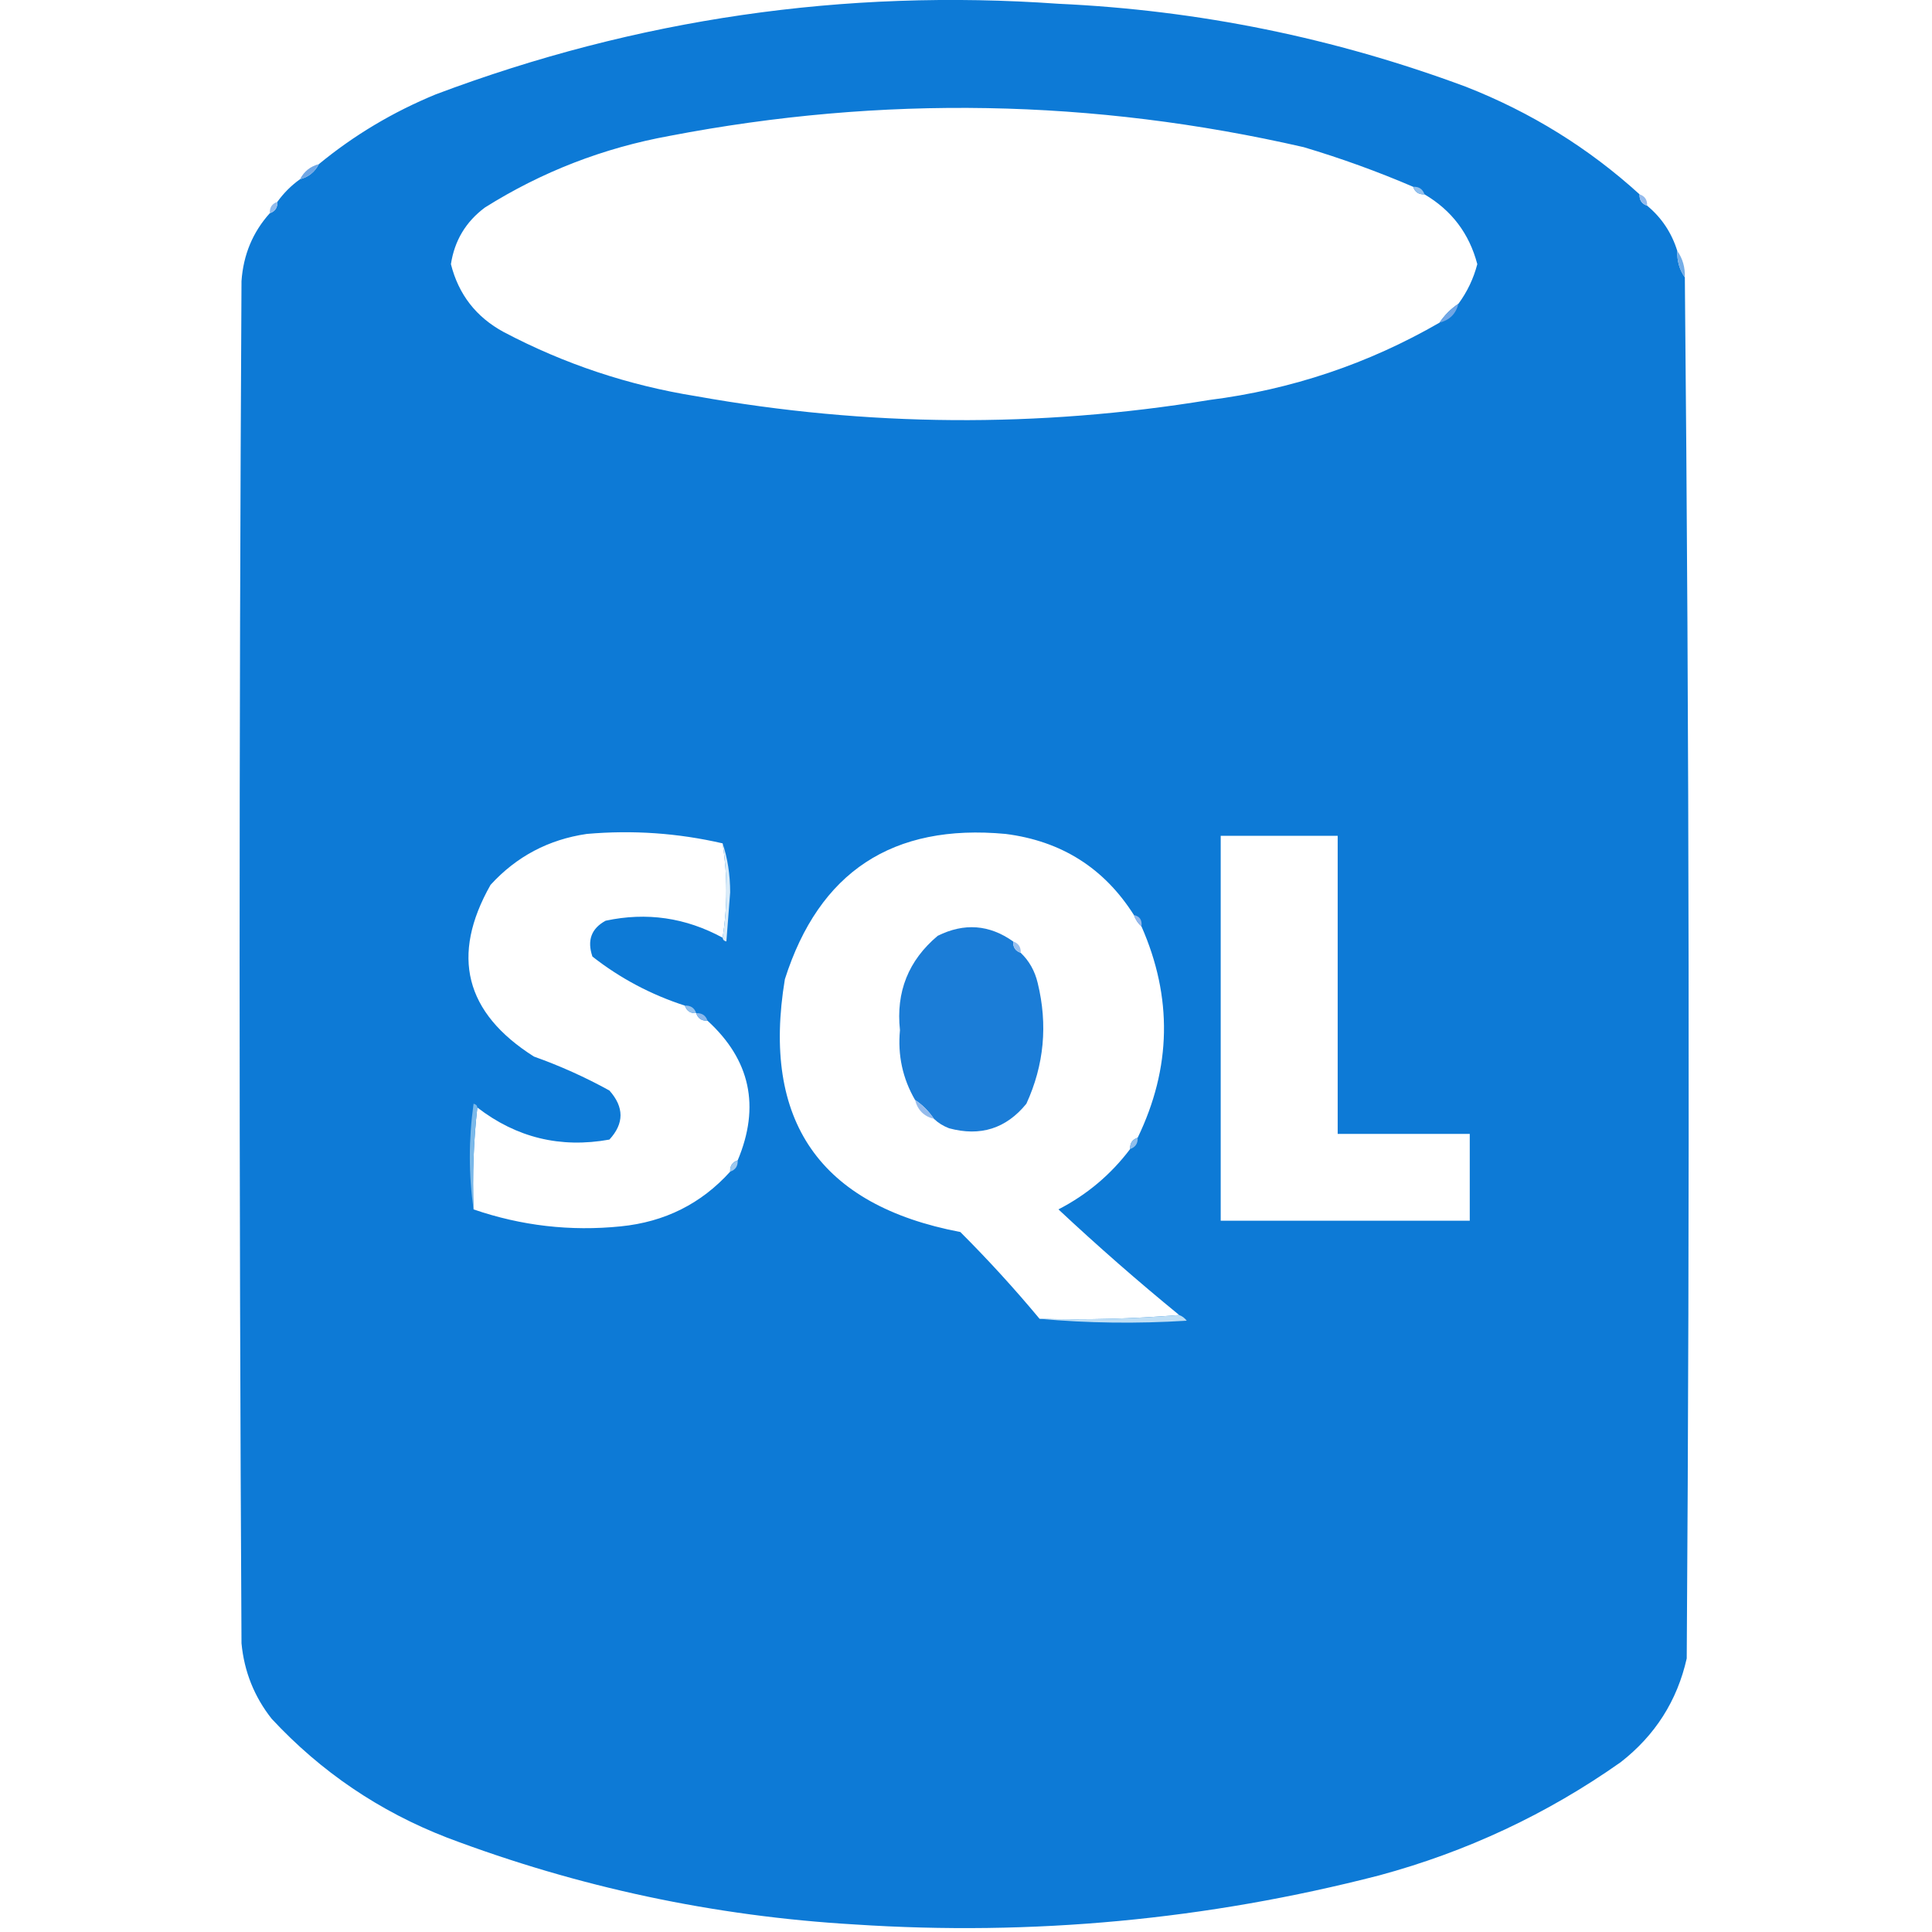 <?xml version="1.0" encoding="UTF-8"?>
<!DOCTYPE svg PUBLIC "-//W3C//DTD SVG 1.1//EN" "http://www.w3.org/Graphics/SVG/1.1/DTD/svg11.dtd">
<svg xmlns="http://www.w3.org/2000/svg" version="1.1" width="512px" height="512px" style="shape-rendering:geometricPrecision; text-rendering:geometricPrecision; image-rendering:optimizeQuality; fill-rule:evenodd; clip-rule:evenodd" xmlns:xlink="http://www.w3.org/1999/xlink">
<g><path style="opacity:1" fill="#0d7ad6" d="M 434.5,51.5 C 434.427,53.027 435.094,54.027 436.5,54.5C 440.336,57.678 443.002,61.678 444.5,66.5C 444.41,69.152 445.076,71.486 446.5,73.5C 447.665,195.43 447.831,317.43 447,439.5C 444.475,450.707 438.642,459.874 429.5,467C 410.029,480.732 388.696,490.732 365.5,497C 319.882,508.766 273.548,513.099 226.5,510C 189.304,507.828 153.304,500.161 118.5,487C 100.559,480.052 85.059,469.552 72,455.5C 67.382,449.652 64.715,442.986 64,435.5C 63.333,315.167 63.333,194.833 64,74.5C 64.483,67.523 66.983,61.523 71.5,56.5C 72.906,56.027 73.573,55.027 73.5,53.5C 75.167,51.167 77.167,49.167 79.5,47.5C 81.749,46.92 83.415,45.587 84.5,43.5C 93.809,35.836 104.143,29.669 115.5,25C 168.695,4.976 223.695,-3.023 280.5,1C 317.665,2.7 353.665,10.033 388.5,23C 405.71,29.756 421.043,39.257 434.5,51.5 Z M 374.5,49.5 C 374.973,50.906 375.973,51.573 377.5,51.5C 384.702,55.732 389.368,61.899 391.5,70C 390.499,73.835 388.832,77.335 386.5,80.5C 384.5,81.833 382.833,83.5 381.5,85.5C 362.62,96.405 342.286,103.238 320.5,106C 275.112,113.441 229.778,113.108 184.5,105C 166.553,102.129 149.553,96.462 133.5,88C 126.19,84.043 121.524,78.043 119.5,70C 120.449,63.769 123.449,58.769 128.5,55C 143.552,45.535 159.885,39.202 177.5,36C 233.724,25.206 289.724,26.206 345.5,39C 355.394,41.95 365.061,45.45 374.5,49.5 Z M 191.5,223.5 C 192.814,231.932 192.814,240.265 191.5,248.5C 181.704,243.173 171.371,241.673 160.5,244C 156.708,246.053 155.542,249.219 157,253.5C 164.346,259.258 172.512,263.591 181.5,266.5C 181.973,267.906 182.973,268.573 184.5,268.5C 184.973,269.906 185.973,270.573 187.5,270.5C 198.839,280.873 201.506,293.206 195.5,307.5C 194.094,307.973 193.427,308.973 193.5,310.5C 185.832,319.001 176.165,323.834 164.5,325C 151.145,326.353 138.145,324.853 125.5,320.5C 125.173,311.318 125.507,302.318 126.5,293.5C 136.873,301.51 148.54,304.343 161.5,302C 165.423,297.739 165.423,293.406 161.5,289C 155.101,285.468 148.434,282.468 141.5,280C 123.212,268.416 119.379,253.25 130,234.5C 136.857,226.987 145.357,222.487 155.5,221C 167.649,219.931 179.649,220.764 191.5,223.5 Z M 300.5,242.5 C 300.932,243.71 301.599,244.71 302.5,245.5C 310.78,264.305 310.447,282.972 301.5,301.5C 300.094,301.973 299.427,302.973 299.5,304.5C 294.408,311.254 288.075,316.588 280.5,320.5C 290.865,330.199 301.531,339.533 312.5,348.5C 300.345,349.495 288.011,349.829 275.5,349.5C 268.891,341.554 261.891,333.887 254.5,326.5C 217.27,319.401 201.77,297.067 208,259.5C 217.071,231.036 236.571,218.203 266.5,221C 281.285,222.883 292.618,230.05 300.5,242.5 Z M 323.5,221.5 C 333.833,221.5 344.167,221.5 354.5,221.5C 354.5,247.833 354.5,274.167 354.5,300.5C 366.167,300.5 377.833,300.5 389.5,300.5C 389.5,308.167 389.5,315.833 389.5,323.5C 367.5,323.5 345.5,323.5 323.5,323.5C 323.5,289.5 323.5,255.5 323.5,221.5 Z"/></g>
<g><path style="opacity:1" fill="#71a7e5" d="M 84.5,43.5 C 83.415,45.587 81.749,46.92 79.5,47.5C 80.585,45.413 82.251,44.08 84.5,43.5 Z"/></g>
<g><path style="opacity:1" fill="#92c0ed" d="M 374.5,49.5 C 376.027,49.427 377.027,50.094 377.5,51.5C 375.973,51.573 374.973,50.906 374.5,49.5 Z"/></g>
<g><path style="opacity:1" fill="#93bbed" d="M 434.5,51.5 C 435.906,51.973 436.573,52.973 436.5,54.5C 435.094,54.027 434.427,53.027 434.5,51.5 Z"/></g>
<g><path style="opacity:1" fill="#90baec" d="M 73.5,53.5 C 73.573,55.027 72.906,56.027 71.5,56.5C 71.427,54.973 72.094,53.973 73.5,53.5 Z"/></g>
<g><path style="opacity:1" fill="#74aee8" d="M 444.5,66.5 C 445.924,68.514 446.59,70.848 446.5,73.5C 445.076,71.486 444.41,69.152 444.5,66.5 Z"/></g>
<g><path style="opacity:1" fill="#71a6e5" d="M 386.5,80.5 C 385.833,83.167 384.167,84.833 381.5,85.5C 382.833,83.5 384.5,81.833 386.5,80.5 Z"/></g>
<g><path style="opacity:1" fill="#daecf9" d="M 191.5,223.5 C 192.825,227.445 193.492,231.778 193.5,236.5C 193.167,240.833 192.833,245.167 192.5,249.5C 191.893,249.376 191.56,249.043 191.5,248.5C 192.814,240.265 192.814,231.932 191.5,223.5 Z"/></g>
<g><path style="opacity:1" fill="#93b7eb" d="M 300.5,242.5 C 302.048,242.821 302.715,243.821 302.5,245.5C 301.599,244.71 300.932,243.71 300.5,242.5 Z"/></g>
<g><path style="opacity:1" fill="#1b7dd7" d="M 268.5,249.5 C 268.427,251.027 269.094,252.027 270.5,252.5C 272.746,254.649 274.246,257.316 275,260.5C 277.704,271.566 276.704,282.232 272,292.5C 266.643,299.085 259.809,301.251 251.5,299C 249.934,298.392 248.6,297.558 247.5,296.5C 246.118,294.451 244.452,292.785 242.5,291.5C 239.204,285.808 237.87,279.641 238.5,273C 237.408,262.857 240.741,254.523 248.5,248C 255.523,244.52 262.19,245.02 268.5,249.5 Z"/></g>
<g><path style="opacity:1" fill="#99c0ee" d="M 268.5,249.5 C 269.906,249.973 270.573,250.973 270.5,252.5C 269.094,252.027 268.427,251.027 268.5,249.5 Z"/></g>
<g><path style="opacity:1" fill="#94c1ed" d="M 181.5,266.5 C 183.027,266.427 184.027,267.094 184.5,268.5C 182.973,268.573 181.973,267.906 181.5,266.5 Z"/></g>
<g><path style="opacity:1" fill="#8bb8eb" d="M 184.5,268.5 C 186.027,268.427 187.027,269.094 187.5,270.5C 185.973,270.573 184.973,269.906 184.5,268.5 Z"/></g>
<g><path style="opacity:1" fill="#94bbec" d="M 242.5,291.5 C 244.452,292.785 246.118,294.451 247.5,296.5C 244.856,295.856 243.189,294.189 242.5,291.5 Z"/></g>
<g><path style="opacity:1" fill="#7bb9e9" d="M 126.5,293.5 C 125.507,302.318 125.173,311.318 125.5,320.5C 124.178,311.325 124.178,301.992 125.5,292.5C 126.107,292.624 126.44,292.957 126.5,293.5 Z"/></g>
<g><path style="opacity:1" fill="#8ebeed" d="M 301.5,301.5 C 301.573,303.027 300.906,304.027 299.5,304.5C 299.427,302.973 300.094,301.973 301.5,301.5 Z"/></g>
<g><path style="opacity:1" fill="#9dc8ef" d="M 195.5,307.5 C 195.573,309.027 194.906,310.027 193.5,310.5C 193.427,308.973 194.094,307.973 195.5,307.5 Z"/></g>
<g><path style="opacity:1" fill="#bedef5" d="M 312.5,348.5 C 313.289,348.783 313.956,349.283 314.5,350C 301.327,350.827 288.327,350.66 275.5,349.5C 288.011,349.829 300.345,349.495 312.5,348.5 Z"/></g>
</svg>
